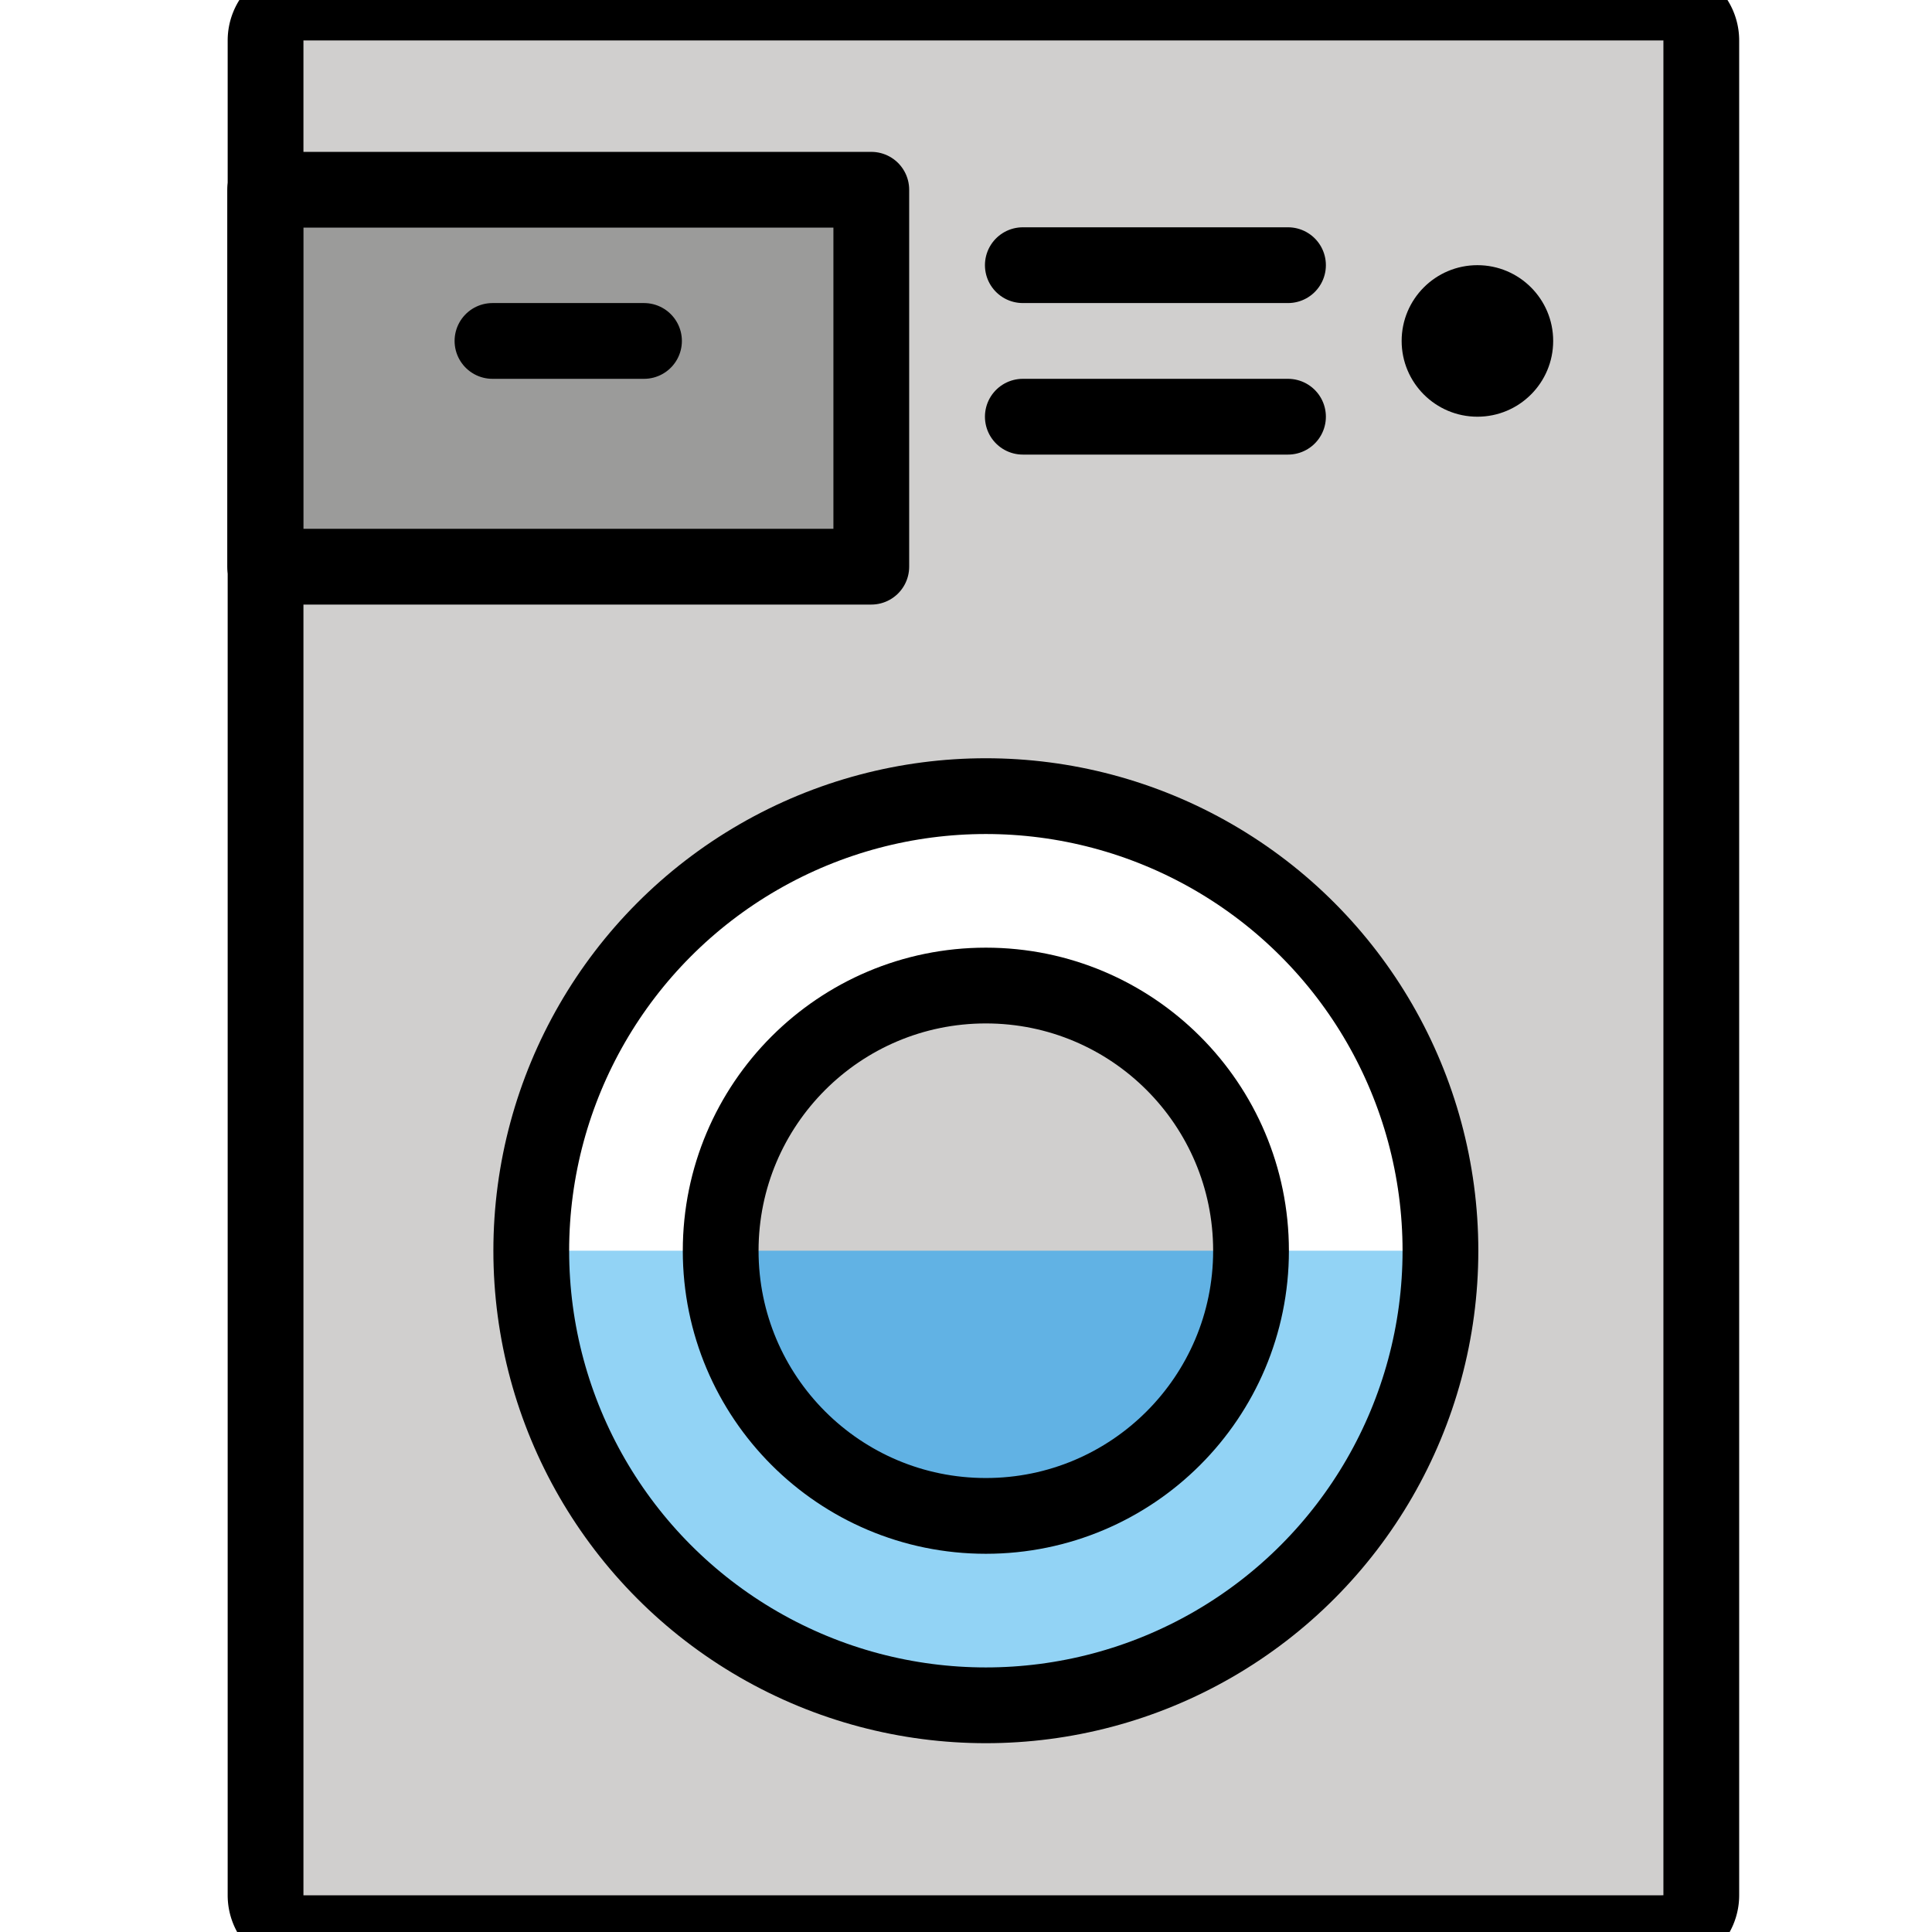 <svg xmlns="http://www.w3.org/2000/svg" width="512" height="512" viewBox="17 12 37 51">
    <rect x="17" y="12" width="37" height="51" fill="#333333" stroke="none"/>
    <path fill="#D0CFCE"
        d="M53.908 63.031H18.01a1 1 0 0 1-1-1V13.068a1 1 0 0 1 1-1h35.9a1 1 0 0 1 1 1V62.03a1 1 0 0 1-1 1z" />
    <circle cx="36.024" cy="45.016" r="12" fill="#FFF" />
    <path fill="#92D3F5" d="M24.024 45.016c0 6.627 5.373 12 12 12s12-5.373 12-12" />
    <path fill="#9B9B9A" d="M17 17.009h16v9.95H17z" />
    <circle cx="36.024" cy="45.016" r="7" fill="#D0CFCE" />
    <path fill="#61B2E4" d="M29.024 45.016a7 7 0 1 0 14 0" />
    <circle cx="36.024" cy="45.016" r="12" fill="none" stroke="#000" stroke-miterlimit="10"
        stroke-width="2" />
    <circle cx="36.024" cy="45.016" r="7" fill="none" stroke="#000" stroke-miterlimit="10"
        stroke-width="2" />
    <path fill="none" stroke="#000" stroke-linecap="round" stroke-linejoin="round"
        stroke-miterlimit="10" stroke-width="2"
        d="M53.908 63.031H18.01a1 1 0 0 1-1-1V13.068a1 1 0 0 1 1-1h35.9a1 1 0 0 1 1 1V62.03a1 1 0 0 1-1 1z" />
    <path fill="none" stroke="#000" stroke-linecap="round" stroke-linejoin="round"
        stroke-miterlimit="10" stroke-width="2" d="M17 17.009h16v9.95H17zM37 19h7m-7 4h7m-21-2h4" />
    <circle cx="49" cy="21" r="2" />
</svg>

